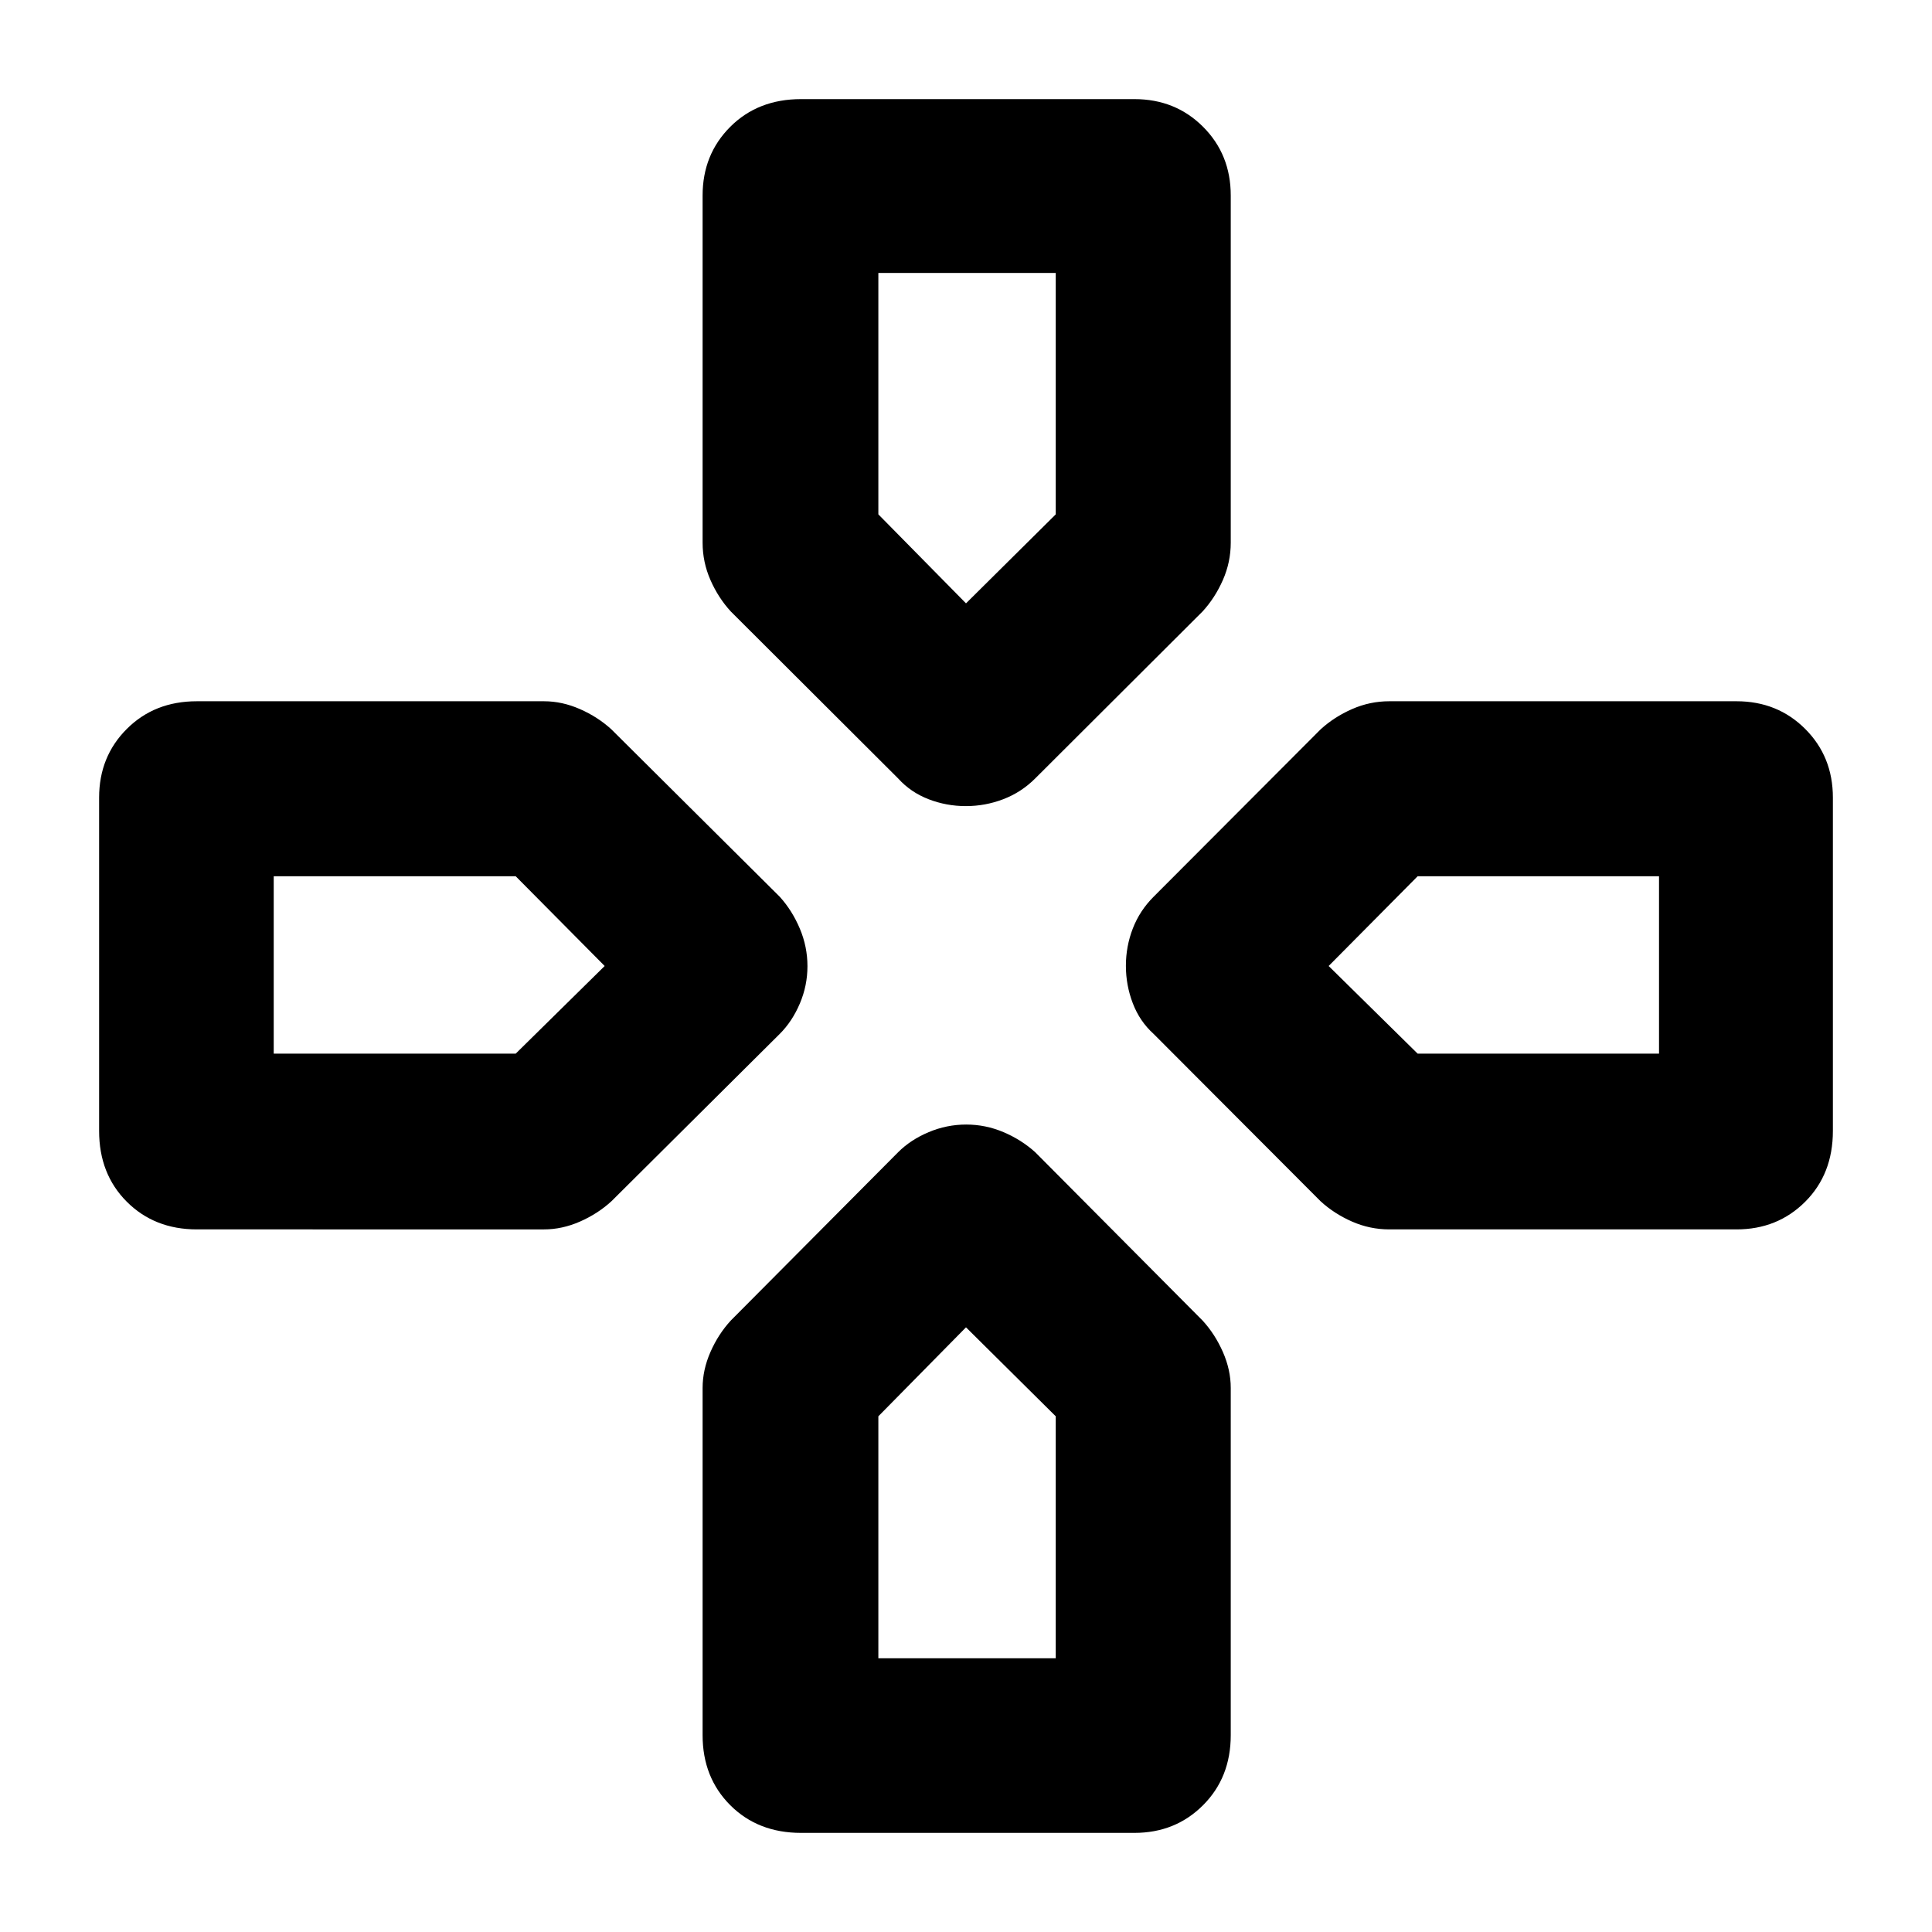 <svg xmlns="http://www.w3.org/2000/svg" height="40" viewBox="0 -960 960 960" width="40"><path d="M480-660.2ZM660.2-480Zm-359.74 0ZM480-300.46Zm-33.71-272.73-83.19-83q-6.19-6.75-10.09-15.62-3.89-8.87-3.89-18.52v-172.54q0-20.37 13.75-34.13 13.76-13.75 35.17-13.75h165.63q20.37 0 34.12 13.75 13.76 13.76 13.76 34.13v172.54q0 9.65-3.9 18.52t-10.08 15.62l-83.19 83q-6.86 6.86-15.83 10.3-8.97 3.44-18.64 3.44-9.66 0-18.55-3.44-8.88-3.44-15.07-10.3Zm126.9 126.9q-6.86-6.19-10.3-15.16-3.44-8.97-3.44-18.64 0-9.66 3.44-18.55 3.44-8.88 10.3-15.74l83-83.19q6.75-6.18 15.62-10.08 8.87-3.9 18.52-3.9h172.54q20.37 0 34.13 13.76 13.75 13.75 13.75 34.12v165.63q0 21.41-13.75 35.17-13.76 13.75-34.13 13.75H690.33q-9.65 0-18.52-3.89-8.87-3.9-15.62-10.09l-83-83.19ZM49.25-398.04v-165.63q0-20.37 13.75-34.12 13.76-13.76 34.8-13.76h172.53q8.99 0 17.86 3.9t15.62 10.08l83.67 83.19q6.19 6.86 9.96 15.83 3.78 8.97 3.78 18.64 0 9.66-3.78 18.55-3.77 8.88-9.96 15.07l-83.67 83.19q-6.75 6.19-15.62 10.09-8.87 3.89-17.86 3.89H97.8q-21.04 0-34.8-13.75-13.75-13.76-13.75-35.17ZM349.12-97.8v-172.53q0-8.99 3.89-17.86 3.9-8.87 10.09-15.62l83.19-83.67q6.19-6.19 15.16-9.96 8.97-3.78 18.64-3.78 9.66 0 18.55 3.78 8.88 3.77 15.74 9.96l83.19 83.67q6.18 6.75 10.08 15.62 3.9 8.87 3.9 17.86V-97.8q0 21.04-13.76 34.8-13.75 13.75-34.12 13.75H398.04q-21.41 0-35.17-13.75-13.75-13.76-13.75-34.8ZM480-660.2l44.59-44.22v-119.94h-88.14v119.94L480-660.2ZM136.01-436.45h120.24L300.46-480l-44.21-44.59H136.01v88.14Zm300.44 300.44h88.14v-120.24L480-300.46l-43.55 44.21v120.24Zm267.97-300.44h119.94v-88.14H704.42L660.2-480l44.22 43.55Z"/></svg>
